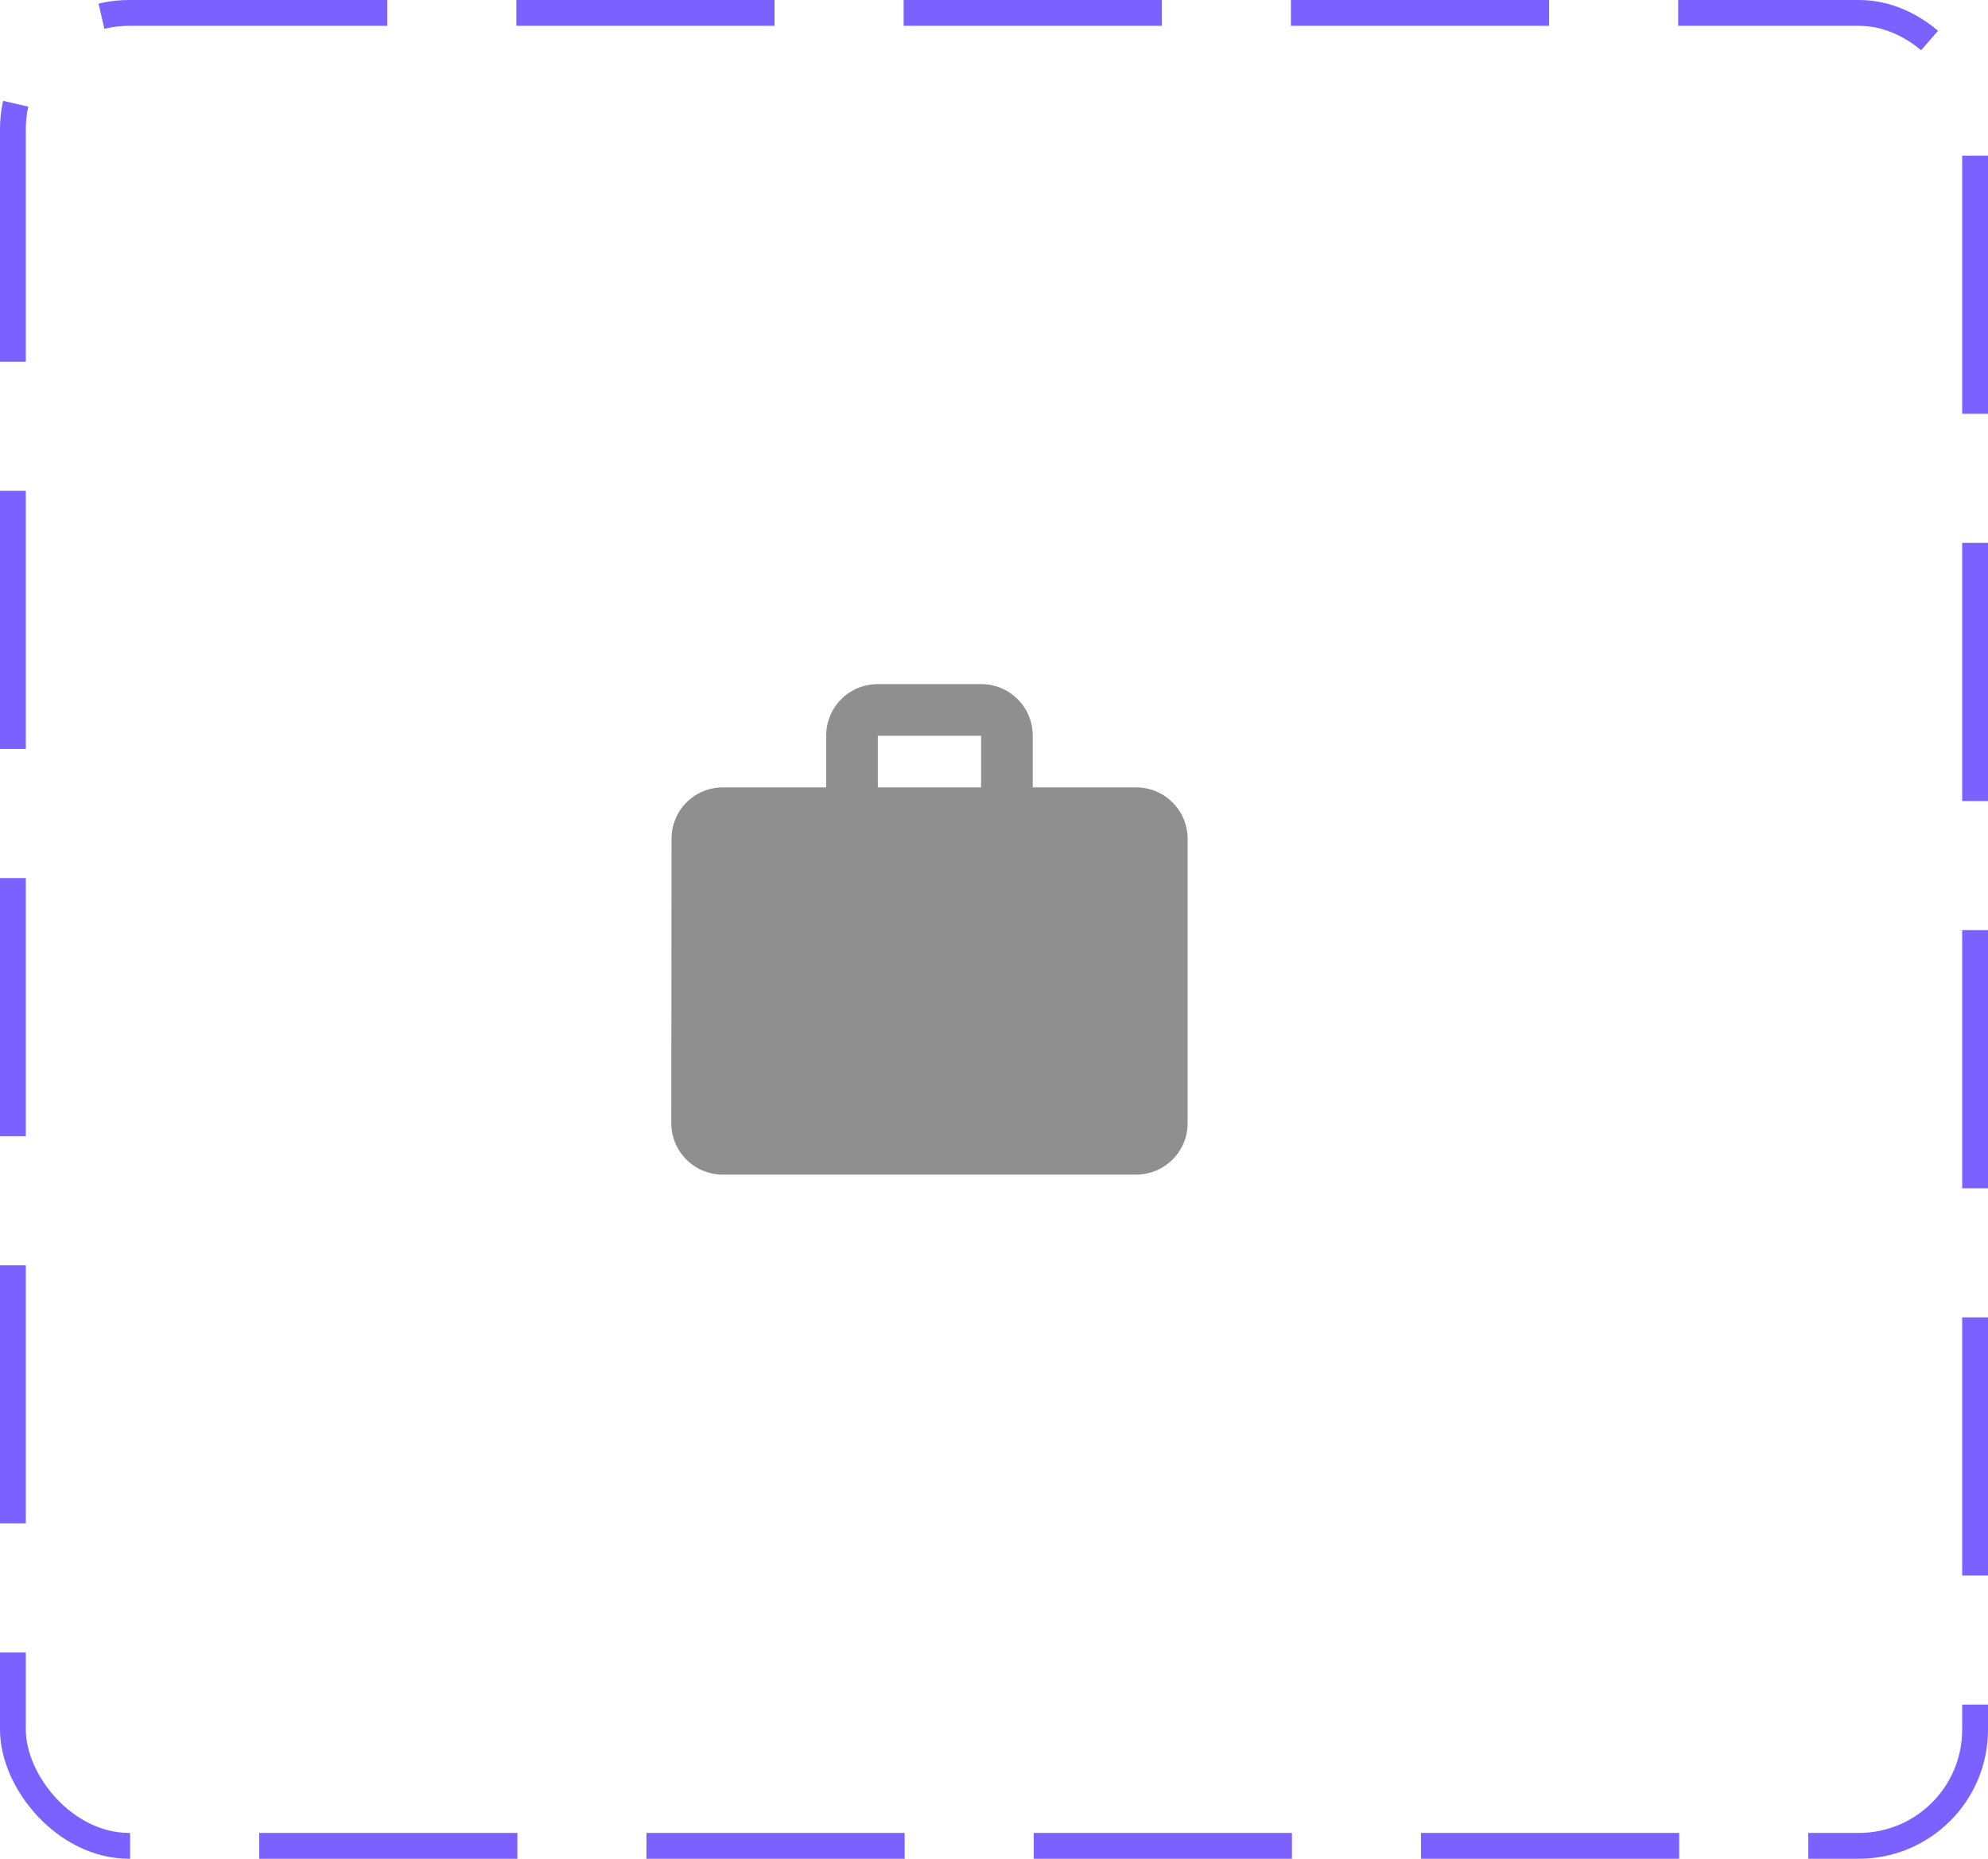 <svg width="77" height="72" viewBox="0 0 77 72" fill="none" xmlns="http://www.w3.org/2000/svg">
<rect x="0.5" y="0.5" width="76" height="71" rx="4.5" stroke="#7B61FF" stroke-dasharray="10 5"/>
<path d="M44 30.5H40V28.5C40 27.39 39.11 26.5 38 26.5H34C32.89 26.5 32 27.39 32 28.5V30.5H28C26.89 30.5 26.01 31.39 26.01 32.5L26 43.5C26 44.61 26.89 45.5 28 45.5H44C45.11 45.5 46 44.61 46 43.5V32.5C46 31.39 45.11 30.5 44 30.5ZM38 30.5H34V28.5H38V30.5Z" fill="#8F8F8F"/>
</svg>
